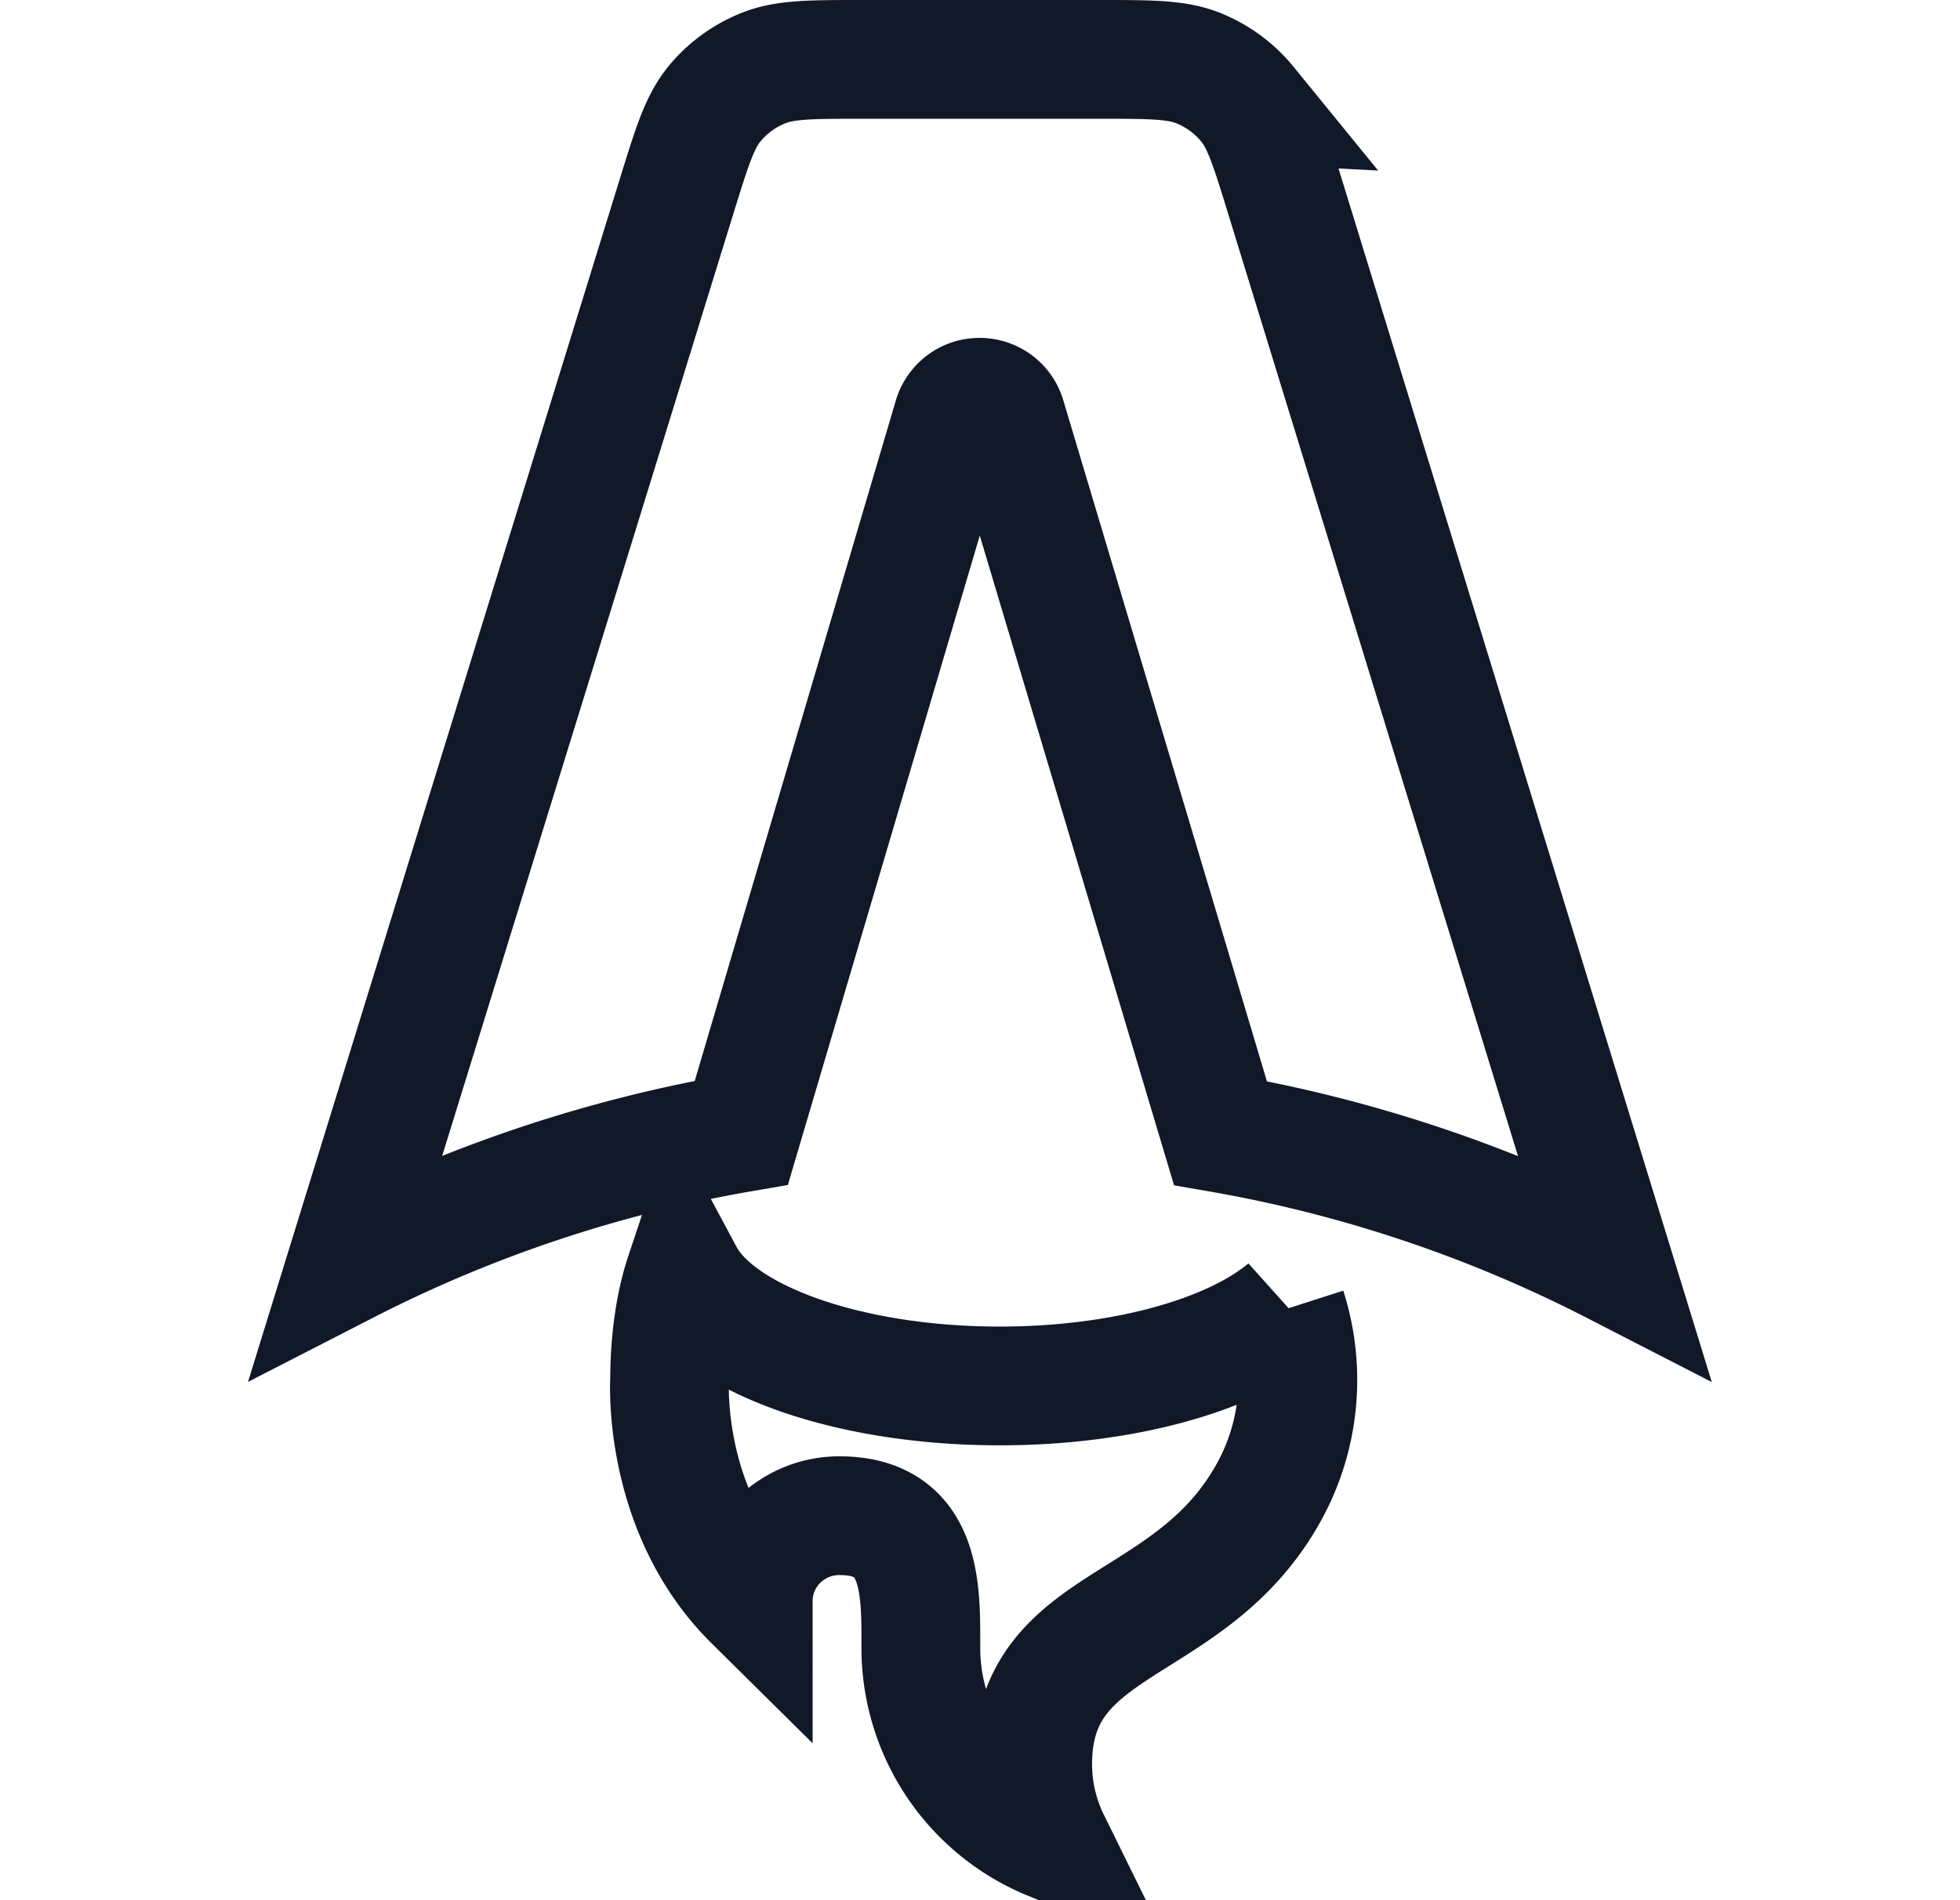 <svg xmlns="http://www.w3.org/2000/svg" width="33" height="32" fill="none" viewBox="0 0 33 32"><g stroke="#111827" stroke-width="2" clip-path="url(#a)" clip-rule="evenodd"><path d="M21.002 1.755c.249.305.375.717.629 1.541l5.537 18.005a23.2 23.2 0 0 0-6.62-2.219L16.943 7.023a.469.469 0 0 0-.45-.333.469.469 0 0 0-.45.334l-3.561 12.052a23.202 23.202 0 0 0-6.65 2.222l5.564-18.006c.255-.823.382-1.234.63-1.539.22-.269.505-.478.83-.607.366-.146.8-.146 1.67-.146H18.5c.87 0 1.305 0 1.673.146.324.13.61.339.83.609ZM21.665 22.04c-.913.772-2.735 1.3-4.833 1.3-2.576 0-4.735-.794-5.308-1.862-.204.612-.25 1.312-.25 1.76 0 0-.135 2.196 1.408 3.723 0-.793.65-1.436 1.45-1.436 1.374 0 1.373 1.186 1.372 2.148v.086A3.51 3.51 0 0 0 17.687 31a2.92 2.92 0 0 1-.3-1.29c0-1.393.827-1.912 1.787-2.515.764-.48 1.613-1.012 2.198-2.081a3.895 3.895 0 0 0 .479-1.876c0-.417-.066-.82-.187-1.197Z"/></g><defs><clipPath id="a"><path fill="#fff" d="M.5 0h32v32H.5z"/></clipPath></defs></svg>